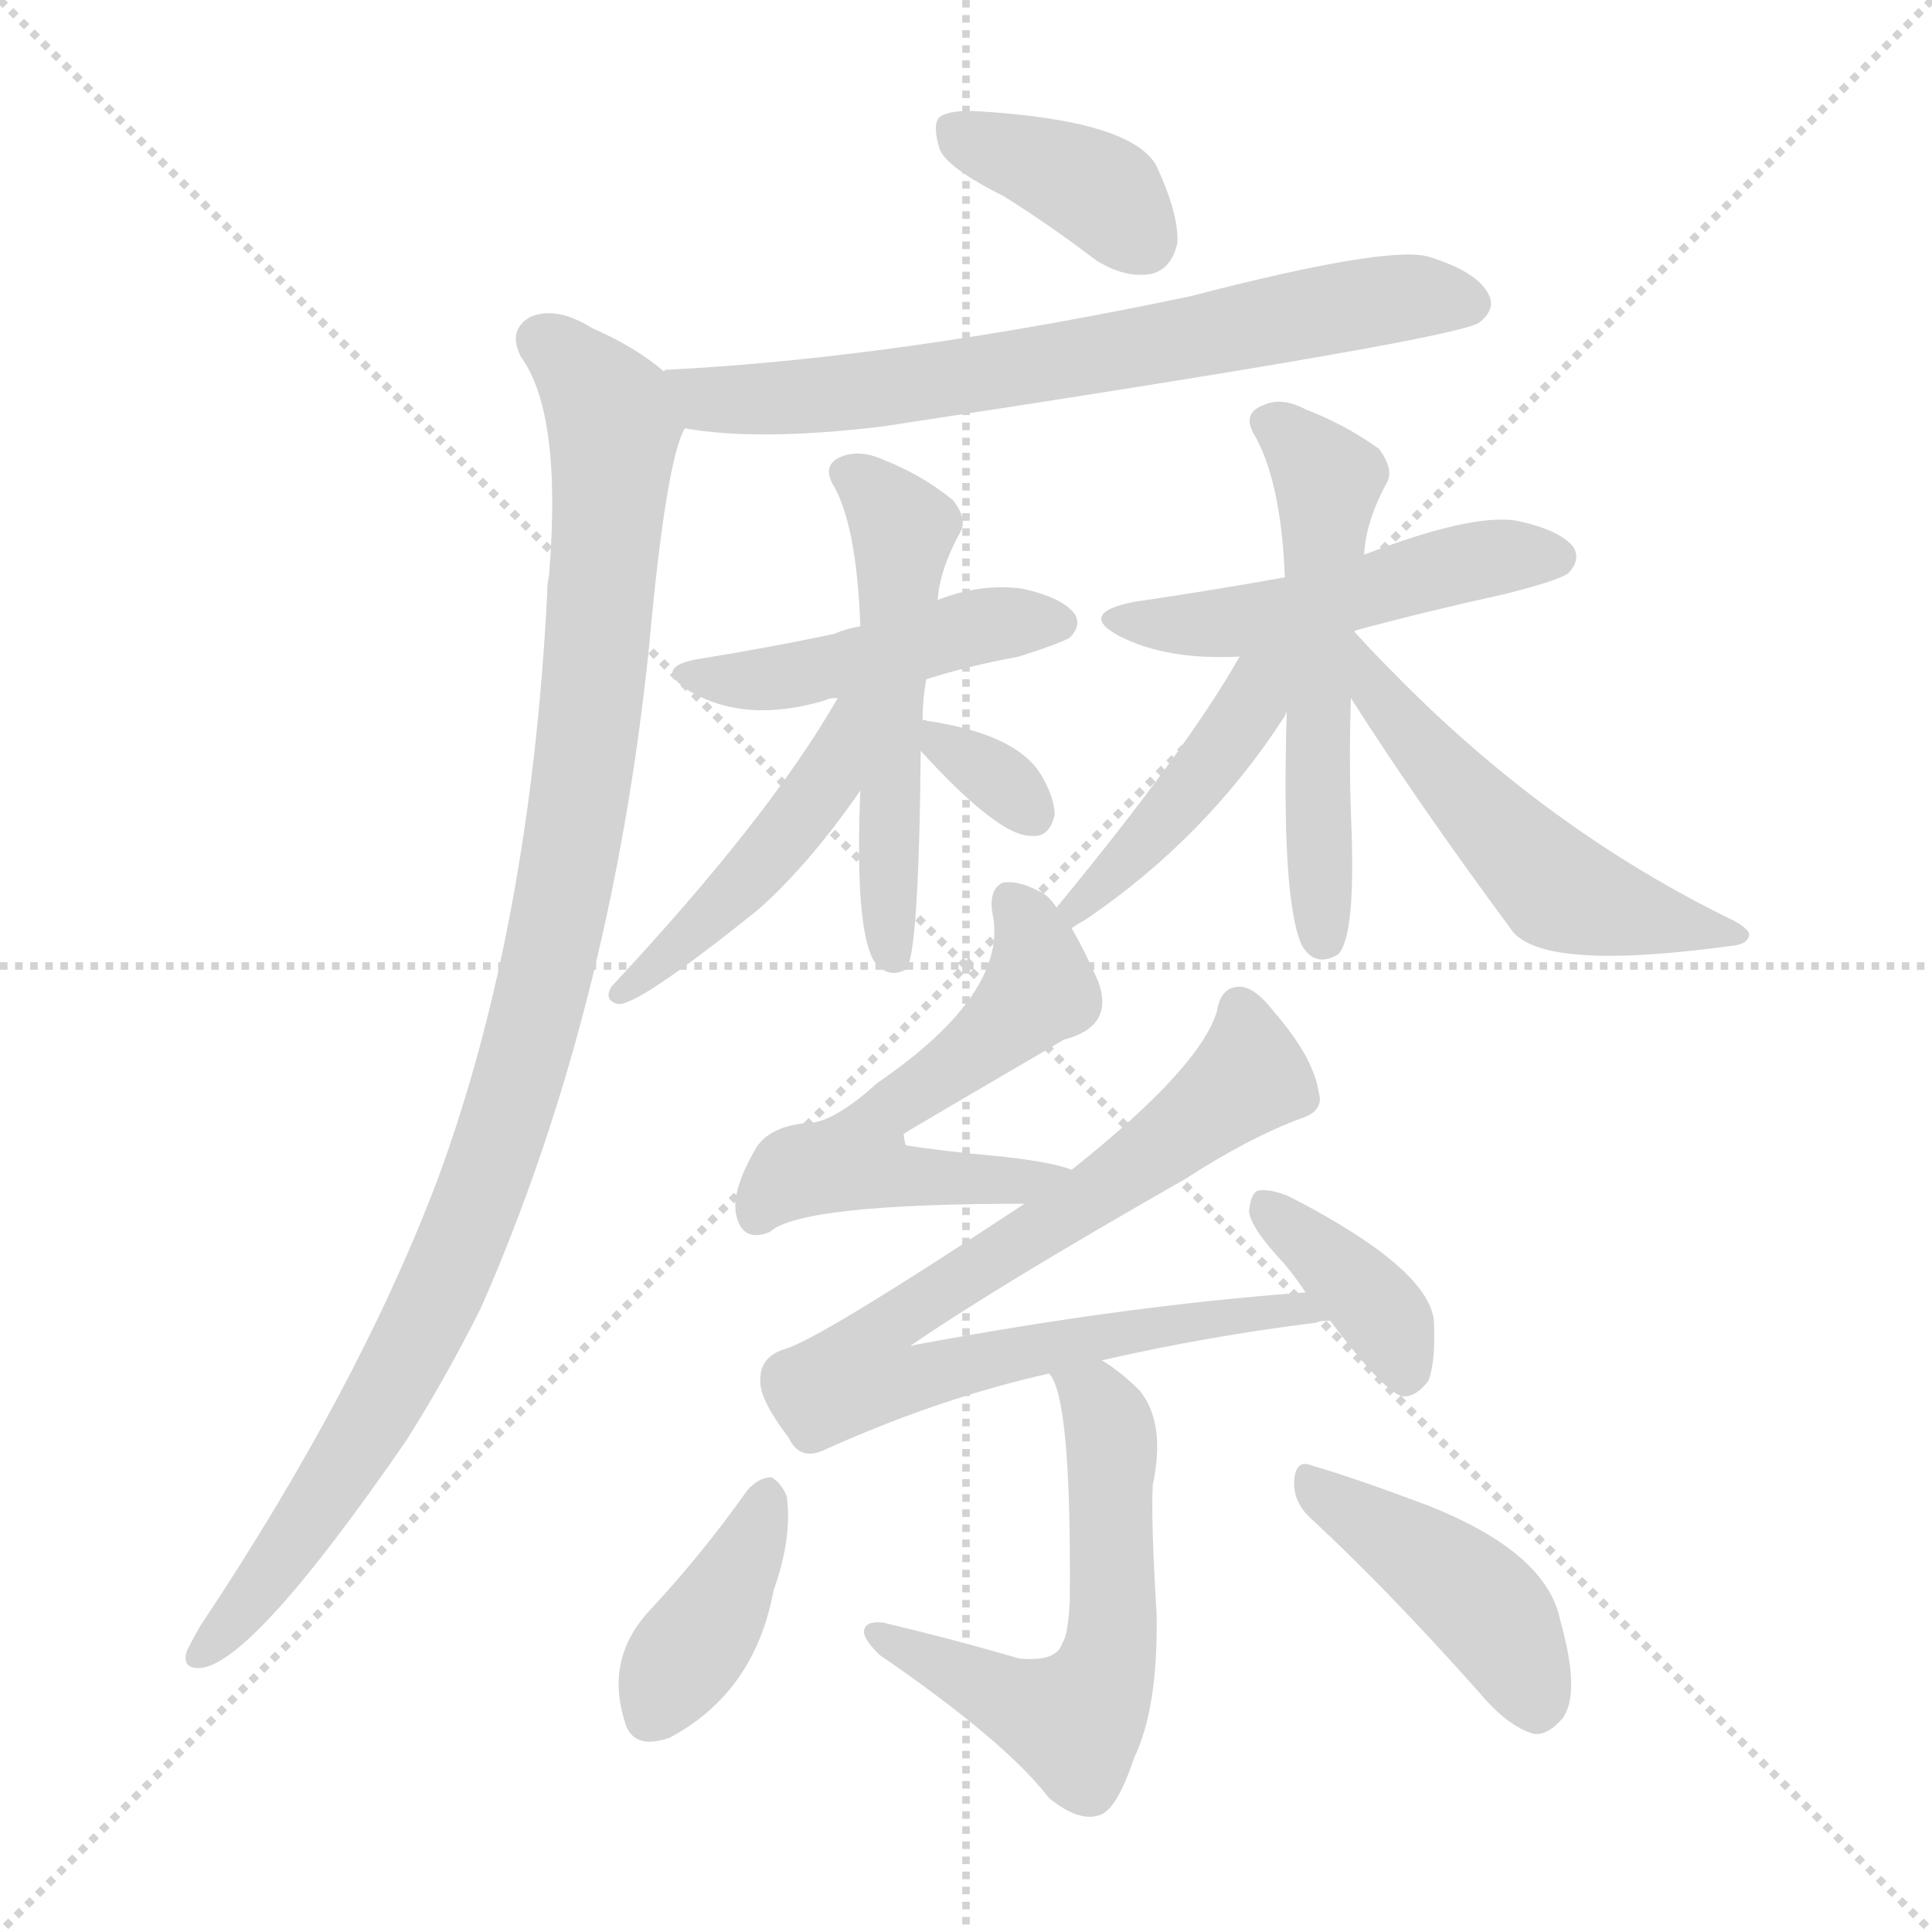 <svg version="1.1" viewBox="0 0 1024 1024" xmlns="http://www.w3.org/2000/svg">
  <g stroke="lightgray" stroke-dasharray="1,1" stroke-width="1" transform="scale(4, 4)">
    <line x1="0" y1="0" x2="256" y2="256"></line>
    <line x1="256" y1="0" x2="0" y2="256"></line>
    <line x1="128" y1="0" x2="128" y2="256"></line>
    <line x1="0" y1="128" x2="256" y2="128"></line>
  </g>
<g transform="scale(1, -1) translate(0, -900)">
   <style type="text/css">
    @keyframes keyframes0 {
      from {
       stroke: blue;
       stroke-dashoffset: 376;
       stroke-width: 128;
       }
       55% {
       animation-timing-function: step-end;
       stroke: blue;
       stroke-dashoffset: 0;
       stroke-width: 128;
       }
       to {
       stroke: black;
       stroke-width: 1024;
       }
       }
       #make-me-a-hanzi-animation-0 {
         animation: keyframes0 0.556s both;
         animation-delay: 0s;
         animation-timing-function: linear;
       }
    @keyframes keyframes1 {
      from {
       stroke: blue;
       stroke-dashoffset: 681;
       stroke-width: 128;
       }
       69% {
       animation-timing-function: step-end;
       stroke: blue;
       stroke-dashoffset: 0;
       stroke-width: 128;
       }
       to {
       stroke: black;
       stroke-width: 1024;
       }
       }
       #make-me-a-hanzi-animation-1 {
         animation: keyframes1 0.804s both;
         animation-delay: 0.556s;
         animation-timing-function: linear;
       }
    @keyframes keyframes2 {
      from {
       stroke: blue;
       stroke-dashoffset: 1017;
       stroke-width: 128;
       }
       77% {
       animation-timing-function: step-end;
       stroke: blue;
       stroke-dashoffset: 0;
       stroke-width: 128;
       }
       to {
       stroke: black;
       stroke-width: 1024;
       }
       }
       #make-me-a-hanzi-animation-2 {
         animation: keyframes2 1.078s both;
         animation-delay: 1.36s;
         animation-timing-function: linear;
       }
    @keyframes keyframes3 {
      from {
       stroke: blue;
       stroke-dashoffset: 453;
       stroke-width: 128;
       }
       60% {
       animation-timing-function: step-end;
       stroke: blue;
       stroke-dashoffset: 0;
       stroke-width: 128;
       }
       to {
       stroke: black;
       stroke-width: 1024;
       }
       }
       #make-me-a-hanzi-animation-3 {
         animation: keyframes3 0.619s both;
         animation-delay: 2.438s;
         animation-timing-function: linear;
       }
    @keyframes keyframes4 {
      from {
       stroke: blue;
       stroke-dashoffset: 523;
       stroke-width: 128;
       }
       63% {
       animation-timing-function: step-end;
       stroke: blue;
       stroke-dashoffset: 0;
       stroke-width: 128;
       }
       to {
       stroke: black;
       stroke-width: 1024;
       }
       }
       #make-me-a-hanzi-animation-4 {
         animation: keyframes4 0.676s both;
         animation-delay: 3.056s;
         animation-timing-function: linear;
       }
    @keyframes keyframes5 {
      from {
       stroke: blue;
       stroke-dashoffset: 455;
       stroke-width: 128;
       }
       60% {
       animation-timing-function: step-end;
       stroke: blue;
       stroke-dashoffset: 0;
       stroke-width: 128;
       }
       to {
       stroke: black;
       stroke-width: 1024;
       }
       }
       #make-me-a-hanzi-animation-5 {
         animation: keyframes5 0.62s both;
         animation-delay: 3.732s;
         animation-timing-function: linear;
       }
    @keyframes keyframes6 {
      from {
       stroke: blue;
       stroke-dashoffset: 330;
       stroke-width: 128;
       }
       52% {
       animation-timing-function: step-end;
       stroke: blue;
       stroke-dashoffset: 0;
       stroke-width: 128;
       }
       to {
       stroke: black;
       stroke-width: 1024;
       }
       }
       #make-me-a-hanzi-animation-6 {
         animation: keyframes6 0.519s both;
         animation-delay: 4.352s;
         animation-timing-function: linear;
       }
    @keyframes keyframes7 {
      from {
       stroke: blue;
       stroke-dashoffset: 490;
       stroke-width: 128;
       }
       61% {
       animation-timing-function: step-end;
       stroke: blue;
       stroke-dashoffset: 0;
       stroke-width: 128;
       }
       to {
       stroke: black;
       stroke-width: 1024;
       }
       }
       #make-me-a-hanzi-animation-7 {
         animation: keyframes7 0.649s both;
         animation-delay: 4.871s;
         animation-timing-function: linear;
       }
    @keyframes keyframes8 {
      from {
       stroke: blue;
       stroke-dashoffset: 538;
       stroke-width: 128;
       }
       64% {
       animation-timing-function: step-end;
       stroke: blue;
       stroke-dashoffset: 0;
       stroke-width: 128;
       }
       to {
       stroke: black;
       stroke-width: 1024;
       }
       }
       #make-me-a-hanzi-animation-8 {
         animation: keyframes8 0.688s both;
         animation-delay: 5.52s;
         animation-timing-function: linear;
       }
    @keyframes keyframes9 {
      from {
       stroke: blue;
       stroke-dashoffset: 430;
       stroke-width: 128;
       }
       58% {
       animation-timing-function: step-end;
       stroke: blue;
       stroke-dashoffset: 0;
       stroke-width: 128;
       }
       to {
       stroke: black;
       stroke-width: 1024;
       }
       }
       #make-me-a-hanzi-animation-9 {
         animation: keyframes9 0.6s both;
         animation-delay: 6.208s;
         animation-timing-function: linear;
       }
    @keyframes keyframes10 {
      from {
       stroke: blue;
       stroke-dashoffset: 524;
       stroke-width: 128;
       }
       63% {
       animation-timing-function: step-end;
       stroke: blue;
       stroke-dashoffset: 0;
       stroke-width: 128;
       }
       to {
       stroke: black;
       stroke-width: 1024;
       }
       }
       #make-me-a-hanzi-animation-10 {
         animation: keyframes10 0.676s both;
         animation-delay: 6.807s;
         animation-timing-function: linear;
       }
    @keyframes keyframes11 {
      from {
       stroke: blue;
       stroke-dashoffset: 544;
       stroke-width: 128;
       }
       64% {
       animation-timing-function: step-end;
       stroke: blue;
       stroke-dashoffset: 0;
       stroke-width: 128;
       }
       to {
       stroke: black;
       stroke-width: 1024;
       }
       }
       #make-me-a-hanzi-animation-11 {
         animation: keyframes11 0.693s both;
         animation-delay: 7.484s;
         animation-timing-function: linear;
       }
    @keyframes keyframes12 {
      from {
       stroke: blue;
       stroke-dashoffset: 769;
       stroke-width: 128;
       }
       71% {
       animation-timing-function: step-end;
       stroke: blue;
       stroke-dashoffset: 0;
       stroke-width: 128;
       }
       to {
       stroke: black;
       stroke-width: 1024;
       }
       }
       #make-me-a-hanzi-animation-12 {
         animation: keyframes12 0.876s both;
         animation-delay: 8.177s;
         animation-timing-function: linear;
       }
    @keyframes keyframes13 {
      from {
       stroke: blue;
       stroke-dashoffset: 377;
       stroke-width: 128;
       }
       55% {
       animation-timing-function: step-end;
       stroke: blue;
       stroke-dashoffset: 0;
       stroke-width: 128;
       }
       to {
       stroke: black;
       stroke-width: 1024;
       }
       }
       #make-me-a-hanzi-animation-13 {
         animation: keyframes13 0.557s both;
         animation-delay: 9.052s;
         animation-timing-function: linear;
       }
    @keyframes keyframes14 {
      from {
       stroke: blue;
       stroke-dashoffset: 568;
       stroke-width: 128;
       }
       65% {
       animation-timing-function: step-end;
       stroke: blue;
       stroke-dashoffset: 0;
       stroke-width: 128;
       }
       to {
       stroke: black;
       stroke-width: 1024;
       }
       }
       #make-me-a-hanzi-animation-14 {
         animation: keyframes14 0.712s both;
         animation-delay: 9.609s;
         animation-timing-function: linear;
       }
    @keyframes keyframes15 {
      from {
       stroke: blue;
       stroke-dashoffset: 387;
       stroke-width: 128;
       }
       56% {
       animation-timing-function: step-end;
       stroke: blue;
       stroke-dashoffset: 0;
       stroke-width: 128;
       }
       to {
       stroke: black;
       stroke-width: 1024;
       }
       }
       #make-me-a-hanzi-animation-15 {
         animation: keyframes15 0.565s both;
         animation-delay: 10.321s;
         animation-timing-function: linear;
       }
    @keyframes keyframes16 {
      from {
       stroke: blue;
       stroke-dashoffset: 427;
       stroke-width: 128;
       }
       58% {
       animation-timing-function: step-end;
       stroke: blue;
       stroke-dashoffset: 0;
       stroke-width: 128;
       }
       to {
       stroke: black;
       stroke-width: 1024;
       }
       }
       #make-me-a-hanzi-animation-16 {
         animation: keyframes16 0.597s both;
         animation-delay: 10.886s;
         animation-timing-function: linear;
       }
</style>
<path d="M 532.0 796.0 Q 556.0 781.0 581.0 762.0 Q 597.0 752.0 611.0 755.0 Q 621.0 758.0 624.0 771.0 Q 625.0 786.0 613.0 812.0 Q 600.0 836.0 519.0 841.0 Q 504.0 842.0 498.0 838.0 Q 494.0 834.0 498.0 821.0 Q 502.0 811.0 532.0 796.0 Z" fill="lightgray"></path> 
<path d="M 363.0 673.0 Q 402.0 666.0 468.0 674.0 Q 771.0 720.0 784.0 729.0 Q 793.0 736.0 789.0 744.0 Q 783.0 756.0 757.0 764.0 Q 735.0 770.0 631.0 743.0 Q 474.0 710.0 353.0 704.0 Q 352.0 704.0 352.0 703.0 C 322.0 699.0 333.0 677.0 363.0 673.0 Z" fill="lightgray"></path> 
<path d="M 352.0 703.0 Q 337.0 716.0 314.0 726.0 Q 295.0 738.0 281.0 732.0 Q 269.0 725.0 276.0 711.0 Q 298.0 681.0 291.0 595.0 Q 290.0 591.0 290.0 585.0 Q 281.0 408.0 232.0 275.0 Q 190.0 164.0 106.0 38.0 Q 102.0 31.0 99.0 25.0 Q 96.0 15.0 107.0 16.0 Q 135.0 20.0 215.0 136.0 Q 236.0 169.0 255.0 207.0 Q 324.0 364.0 344.0 557.0 Q 353.0 656.0 363.0 673.0 C 369.0 691.0 369.0 691.0 352.0 703.0 Z" fill="lightgray"></path> 
<path d="M 491.0 540.0 Q 513.0 547.0 540.0 552.0 Q 562.0 559.0 567.0 562.0 Q 573.0 568.0 570.0 574.0 Q 564.0 583.0 542.0 588.0 Q 520.0 591.0 497.0 582.0 L 456.0 568.0 Q 449.0 567.0 442.0 564.0 Q 409.0 557.0 372.0 551.0 Q 345.0 547.0 365.0 534.0 Q 395.0 516.0 438.0 529.0 Q 439.0 530.0 444.0 530.0 L 491.0 540.0 Z" fill="lightgray"></path> 
<path d="M 489.0 518.0 Q 489.0 530.0 491.0 540.0 L 497.0 582.0 Q 498.0 598.0 509.0 618.0 Q 513.0 625.0 505.0 635.0 Q 489.0 648.0 469.0 656.0 Q 456.0 662.0 446.0 658.0 Q 436.0 654.0 441.0 644.0 Q 454.0 623.0 456.0 568.0 L 456.0 481.0 Q 453.0 409.0 463.0 391.0 Q 470.0 381.0 480.0 386.0 Q 487.0 392.0 488.0 502.0 L 489.0 518.0 Z" fill="lightgray"></path> 
<path d="M 444.0 530.0 Q 408.0 467.0 324.0 377.0 Q 320.0 370.0 327.0 368.0 Q 336.0 365.0 402.0 418.0 Q 429.0 442.0 456.0 481.0 C 497.0 540.0 459.0 556.0 444.0 530.0 Z" fill="lightgray"></path> 
<path d="M 488.0 502.0 Q 530.0 456.0 547.0 457.0 Q 556.0 456.0 559.0 468.0 Q 559.0 477.0 552.0 489.0 Q 539.0 511.0 491.0 518.0 Q 490.0 519.0 489.0 518.0 C 473.0 519.0 473.0 519.0 488.0 502.0 Z" fill="lightgray"></path> 
<path d="M 719.0 566.0 Q 756.0 576.0 797.0 585.0 Q 825.0 592.0 831.0 596.0 Q 838.0 603.0 834.0 610.0 Q 827.0 619.0 804.0 624.0 Q 780.0 628.0 723.0 606.0 L 681.0 594.0 Q 642.0 587.0 601.0 581.0 Q 571.0 575.0 593.0 563.0 Q 618.0 550.0 657.0 552.0 L 719.0 566.0 Z" fill="lightgray"></path> 
<path d="M 718.0 565.0 Q 718.0 566.0 719.0 566.0 L 723.0 606.0 Q 724.0 624.0 735.0 644.0 Q 739.0 651.0 731.0 662.0 Q 713.0 675.0 692.0 683.0 Q 679.0 690.0 669.0 685.0 Q 659.0 681.0 664.0 671.0 Q 679.0 646.0 681.0 594.0 L 682.0 523.0 Q 679.0 423.0 690.0 399.0 Q 697.0 387.0 709.0 394.0 Q 719.0 403.0 716.0 469.0 Q 715.0 500.0 716.0 530.0 C 717.0 559.0 717.0 559.0 718.0 565.0 Z" fill="lightgray"></path> 
<path d="M 657.0 552.0 Q 630.0 504.0 560.0 419.0 C 541.0 396.0 543.0 392.0 568.0 408.0 Q 569.0 409.0 576.0 413.0 Q 639.0 456.0 680.0 519.0 Q 681.0 520.0 682.0 523.0 C 705.0 566.0 675.0 583.0 657.0 552.0 Z" fill="lightgray"></path> 
<path d="M 716.0 530.0 Q 753.0 472.0 802.0 406.0 Q 820.0 385.0 920.0 399.0 Q 926.0 400.0 927.0 404.0 Q 928.0 407.0 919.0 412.0 Q 820.0 460.0 738.0 544.0 Q 728.0 554.0 718.0 565.0 C 698.0 587.0 700.0 555.0 716.0 530.0 Z" fill="lightgray"></path> 
<path d="M 560.0 419.0 Q 556.0 425.0 552.0 427.0 Q 539.0 434.0 531.0 432.0 Q 524.0 428.0 526.0 416.0 Q 535.0 374.0 465.0 326.0 Q 444.0 307.0 431.0 305.0 Q 409.0 304.0 401.0 292.0 Q 388.0 270.0 390.0 257.0 Q 393.0 241.0 408.0 247.0 Q 424.0 262.0 543.0 262.0 C 573.0 262.0 597.0 272.0 568.0 280.0 Q 558.0 284.0 531.0 287.0 Q 498.0 290.0 480.0 293.0 Q 479.0 297.0 479.0 299.0 Q 480.0 300.0 564.0 349.0 Q 591.0 356.0 582.0 380.0 Q 575.0 396.0 568.0 408.0 L 560.0 419.0 Z" fill="lightgray"></path> 
<path d="M 543.0 262.0 Q 434.0 190.0 416.0 185.0 Q 403.0 181.0 403.0 169.0 Q 402.0 159.0 418.0 138.0 Q 424.0 125.0 438.0 132.0 Q 498.0 159.0 556.0 172.0 L 584.0 179.0 Q 641.0 192.0 698.0 199.0 Q 699.0 200.0 705.0 200.0 C 735.0 204.0 722.0 217.0 692.0 215.0 Q 596.0 208.0 484.0 187.0 Q 483.0 186.0 483.0 187.0 Q 528.0 218.0 628.0 275.0 Q 662.0 297.0 689.0 307.0 Q 702.0 311.0 699.0 321.0 Q 696.0 340.0 675.0 364.0 Q 665.0 377.0 657.0 377.0 Q 647.0 377.0 645.0 364.0 Q 636.0 334.0 568.0 280.0 L 543.0 262.0 Z" fill="lightgray"></path> 
<path d="M 705.0 200.0 Q 733.0 163.0 743.0 160.0 Q 750.0 159.0 757.0 168.0 Q 761.0 178.0 760.0 200.0 Q 757.0 228.0 683.0 266.0 Q 673.0 270.0 667.0 269.0 Q 663.0 268.0 662.0 258.0 Q 663.0 249.0 680.0 231.0 Q 686.0 224.0 692.0 215.0 L 705.0 200.0 Z" fill="lightgray"></path> 
<path d="M 556.0 172.0 Q 568.0 160.0 567.0 51.0 Q 566.0 33.0 563.0 29.0 Q 560.0 19.0 540.0 21.0 Q 506.0 31.0 468.0 40.0 Q 459.0 41.0 458.0 36.0 Q 457.0 32.0 466.0 23.0 Q 533.0 -23.0 556.0 -53.0 Q 572.0 -66.0 583.0 -62.0 Q 592.0 -59.0 601.0 -32.0 Q 614.0 -5.0 613.0 45.0 Q 610.0 94.0 611.0 113.0 Q 618.0 146.0 604.0 163.0 Q 594.0 173.0 584.0 179.0 C 559.0 196.0 543.0 199.0 556.0 172.0 Z" fill="lightgray"></path> 
<path d="M 396.0 110.0 Q 372.0 76.0 343.0 45.0 Q 321.0 20.0 331.0 -12.0 Q 335.0 -28.0 355.0 -21.0 Q 400.0 3.0 410.0 57.0 Q 420.0 85.0 417.0 107.0 Q 414.0 114.0 409.0 117.0 Q 402.0 117.0 396.0 110.0 Z" fill="lightgray"></path> 
<path d="M 695.0 95.0 Q 735.0 58.0 784.0 3.0 Q 799.0 -15.0 813.0 -19.0 Q 820.0 -20.0 828.0 -11.0 Q 838.0 2.0 827.0 41.0 Q 820.0 77.0 757.0 102.0 Q 717.0 117.0 696.0 123.0 Q 687.0 127.0 686.0 116.0 Q 685.0 104.0 695.0 95.0 Z" fill="lightgray"></path> 
      <clipPath id="make-me-a-hanzi-clip-0">
      <path d="M 532.0 796.0 Q 556.0 781.0 581.0 762.0 Q 597.0 752.0 611.0 755.0 Q 621.0 758.0 624.0 771.0 Q 625.0 786.0 613.0 812.0 Q 600.0 836.0 519.0 841.0 Q 504.0 842.0 498.0 838.0 Q 494.0 834.0 498.0 821.0 Q 502.0 811.0 532.0 796.0 Z" fill="lightgray"></path>
      </clipPath>
      <path clip-path="url(#make-me-a-hanzi-clip-0)" d="M 504.0 833.0 L 574.0 804.0 L 605.0 773.0 " fill="none" id="make-me-a-hanzi-animation-0" stroke-dasharray="248 496" stroke-linecap="round"></path>

      <clipPath id="make-me-a-hanzi-clip-1">
      <path d="M 363.0 673.0 Q 402.0 666.0 468.0 674.0 Q 771.0 720.0 784.0 729.0 Q 793.0 736.0 789.0 744.0 Q 783.0 756.0 757.0 764.0 Q 735.0 770.0 631.0 743.0 Q 474.0 710.0 353.0 704.0 Q 352.0 704.0 352.0 703.0 C 322.0 699.0 333.0 677.0 363.0 673.0 Z" fill="lightgray"></path>
      </clipPath>
      <path clip-path="url(#make-me-a-hanzi-clip-1)" d="M 359.0 697.0 L 383.0 688.0 L 440.0 690.0 L 533.0 702.0 L 737.0 742.0 L 778.0 739.0 " fill="none" id="make-me-a-hanzi-animation-1" stroke-dasharray="553 1106" stroke-linecap="round"></path>

      <clipPath id="make-me-a-hanzi-clip-2">
      <path d="M 352.0 703.0 Q 337.0 716.0 314.0 726.0 Q 295.0 738.0 281.0 732.0 Q 269.0 725.0 276.0 711.0 Q 298.0 681.0 291.0 595.0 Q 290.0 591.0 290.0 585.0 Q 281.0 408.0 232.0 275.0 Q 190.0 164.0 106.0 38.0 Q 102.0 31.0 99.0 25.0 Q 96.0 15.0 107.0 16.0 Q 135.0 20.0 215.0 136.0 Q 236.0 169.0 255.0 207.0 Q 324.0 364.0 344.0 557.0 Q 353.0 656.0 363.0 673.0 C 369.0 691.0 369.0 691.0 352.0 703.0 Z" fill="lightgray"></path>
      </clipPath>
      <path clip-path="url(#make-me-a-hanzi-clip-2)" d="M 287.0 719.0 L 310.0 700.0 L 326.0 673.0 L 311.0 503.0 L 285.0 364.0 L 253.0 264.0 L 213.0 175.0 L 168.0 99.0 L 107.0 24.0 " fill="none" id="make-me-a-hanzi-animation-2" stroke-dasharray="889 1778" stroke-linecap="round"></path>

      <clipPath id="make-me-a-hanzi-clip-3">
      <path d="M 491.0 540.0 Q 513.0 547.0 540.0 552.0 Q 562.0 559.0 567.0 562.0 Q 573.0 568.0 570.0 574.0 Q 564.0 583.0 542.0 588.0 Q 520.0 591.0 497.0 582.0 L 456.0 568.0 Q 449.0 567.0 442.0 564.0 Q 409.0 557.0 372.0 551.0 Q 345.0 547.0 365.0 534.0 Q 395.0 516.0 438.0 529.0 Q 439.0 530.0 444.0 530.0 L 491.0 540.0 Z" fill="lightgray"></path>
      </clipPath>
      <path clip-path="url(#make-me-a-hanzi-clip-3)" d="M 366.0 543.0 L 411.0 541.0 L 522.0 569.0 L 559.0 570.0 " fill="none" id="make-me-a-hanzi-animation-3" stroke-dasharray="325 650" stroke-linecap="round"></path>

      <clipPath id="make-me-a-hanzi-clip-4">
      <path d="M 489.0 518.0 Q 489.0 530.0 491.0 540.0 L 497.0 582.0 Q 498.0 598.0 509.0 618.0 Q 513.0 625.0 505.0 635.0 Q 489.0 648.0 469.0 656.0 Q 456.0 662.0 446.0 658.0 Q 436.0 654.0 441.0 644.0 Q 454.0 623.0 456.0 568.0 L 456.0 481.0 Q 453.0 409.0 463.0 391.0 Q 470.0 381.0 480.0 386.0 Q 487.0 392.0 488.0 502.0 L 489.0 518.0 Z" fill="lightgray"></path>
      </clipPath>
      <path clip-path="url(#make-me-a-hanzi-clip-4)" d="M 453.0 648.0 L 478.0 619.0 L 470.0 469.0 L 475.0 391.0 " fill="none" id="make-me-a-hanzi-animation-4" stroke-dasharray="395 790" stroke-linecap="round"></path>

      <clipPath id="make-me-a-hanzi-clip-5">
      <path d="M 444.0 530.0 Q 408.0 467.0 324.0 377.0 Q 320.0 370.0 327.0 368.0 Q 336.0 365.0 402.0 418.0 Q 429.0 442.0 456.0 481.0 C 497.0 540.0 459.0 556.0 444.0 530.0 Z" fill="lightgray"></path>
      </clipPath>
      <path clip-path="url(#make-me-a-hanzi-clip-5)" d="M 451.0 526.0 L 439.0 487.0 L 404.0 442.0 L 385.0 419.0 L 329.0 374.0 " fill="none" id="make-me-a-hanzi-animation-5" stroke-dasharray="327 654" stroke-linecap="round"></path>

      <clipPath id="make-me-a-hanzi-clip-6">
      <path d="M 488.0 502.0 Q 530.0 456.0 547.0 457.0 Q 556.0 456.0 559.0 468.0 Q 559.0 477.0 552.0 489.0 Q 539.0 511.0 491.0 518.0 Q 490.0 519.0 489.0 518.0 C 473.0 519.0 473.0 519.0 488.0 502.0 Z" fill="lightgray"></path>
      </clipPath>
      <path clip-path="url(#make-me-a-hanzi-clip-6)" d="M 490.0 514.0 L 548.0 468.0 " fill="none" id="make-me-a-hanzi-animation-6" stroke-dasharray="202 404" stroke-linecap="round"></path>

      <clipPath id="make-me-a-hanzi-clip-7">
      <path d="M 719.0 566.0 Q 756.0 576.0 797.0 585.0 Q 825.0 592.0 831.0 596.0 Q 838.0 603.0 834.0 610.0 Q 827.0 619.0 804.0 624.0 Q 780.0 628.0 723.0 606.0 L 681.0 594.0 Q 642.0 587.0 601.0 581.0 Q 571.0 575.0 593.0 563.0 Q 618.0 550.0 657.0 552.0 L 719.0 566.0 Z" fill="lightgray"></path>
      </clipPath>
      <path clip-path="url(#make-me-a-hanzi-clip-7)" d="M 594.0 573.0 L 661.0 571.0 L 791.0 605.0 L 824.0 605.0 " fill="none" id="make-me-a-hanzi-animation-7" stroke-dasharray="362 724" stroke-linecap="round"></path>

      <clipPath id="make-me-a-hanzi-clip-8">
      <path d="M 718.0 565.0 Q 718.0 566.0 719.0 566.0 L 723.0 606.0 Q 724.0 624.0 735.0 644.0 Q 739.0 651.0 731.0 662.0 Q 713.0 675.0 692.0 683.0 Q 679.0 690.0 669.0 685.0 Q 659.0 681.0 664.0 671.0 Q 679.0 646.0 681.0 594.0 L 682.0 523.0 Q 679.0 423.0 690.0 399.0 Q 697.0 387.0 709.0 394.0 Q 719.0 403.0 716.0 469.0 Q 715.0 500.0 716.0 530.0 C 717.0 559.0 717.0 559.0 718.0 565.0 Z" fill="lightgray"></path>
      </clipPath>
      <path clip-path="url(#make-me-a-hanzi-clip-8)" d="M 677.0 674.0 L 703.0 645.0 L 697.0 511.0 L 702.0 402.0 " fill="none" id="make-me-a-hanzi-animation-8" stroke-dasharray="410 820" stroke-linecap="round"></path>

      <clipPath id="make-me-a-hanzi-clip-9">
      <path d="M 657.0 552.0 Q 630.0 504.0 560.0 419.0 C 541.0 396.0 543.0 392.0 568.0 408.0 Q 569.0 409.0 576.0 413.0 Q 639.0 456.0 680.0 519.0 Q 681.0 520.0 682.0 523.0 C 705.0 566.0 675.0 583.0 657.0 552.0 Z" fill="lightgray"></path>
      </clipPath>
      <path clip-path="url(#make-me-a-hanzi-clip-9)" d="M 676.0 552.0 L 645.0 499.0 L 568.0 417.0 " fill="none" id="make-me-a-hanzi-animation-9" stroke-dasharray="302 604" stroke-linecap="round"></path>

      <clipPath id="make-me-a-hanzi-clip-10">
      <path d="M 716.0 530.0 Q 753.0 472.0 802.0 406.0 Q 820.0 385.0 920.0 399.0 Q 926.0 400.0 927.0 404.0 Q 928.0 407.0 919.0 412.0 Q 820.0 460.0 738.0 544.0 Q 728.0 554.0 718.0 565.0 C 698.0 587.0 700.0 555.0 716.0 530.0 Z" fill="lightgray"></path>
      </clipPath>
      <path clip-path="url(#make-me-a-hanzi-clip-10)" d="M 722.0 559.0 L 728.0 535.0 L 739.0 520.0 L 825.0 429.0 L 884.0 410.0 L 921.0 406.0 " fill="none" id="make-me-a-hanzi-animation-10" stroke-dasharray="396 792" stroke-linecap="round"></path>

      <clipPath id="make-me-a-hanzi-clip-11">
      <path d="M 560.0 419.0 Q 556.0 425.0 552.0 427.0 Q 539.0 434.0 531.0 432.0 Q 524.0 428.0 526.0 416.0 Q 535.0 374.0 465.0 326.0 Q 444.0 307.0 431.0 305.0 Q 409.0 304.0 401.0 292.0 Q 388.0 270.0 390.0 257.0 Q 393.0 241.0 408.0 247.0 Q 424.0 262.0 543.0 262.0 C 573.0 262.0 597.0 272.0 568.0 280.0 Q 558.0 284.0 531.0 287.0 Q 498.0 290.0 480.0 293.0 Q 479.0 297.0 479.0 299.0 Q 480.0 300.0 564.0 349.0 Q 591.0 356.0 582.0 380.0 Q 575.0 396.0 568.0 408.0 L 560.0 419.0 Z" fill="lightgray"></path>
      </clipPath>
      <path clip-path="url(#make-me-a-hanzi-clip-11)" d="M 535.0 424.0 L 548.0 402.0 L 548.0 374.0 L 506.0 335.0 L 467.0 310.0 L 454.0 285.0 L 485.0 275.0 L 522.0 276.0 L 530.0 271.0 L 552.0 279.0 " fill="none" id="make-me-a-hanzi-animation-11" stroke-dasharray="416 832" stroke-linecap="round"></path>

      <clipPath id="make-me-a-hanzi-clip-12">
      <path d="M 543.0 262.0 Q 434.0 190.0 416.0 185.0 Q 403.0 181.0 403.0 169.0 Q 402.0 159.0 418.0 138.0 Q 424.0 125.0 438.0 132.0 Q 498.0 159.0 556.0 172.0 L 584.0 179.0 Q 641.0 192.0 698.0 199.0 Q 699.0 200.0 705.0 200.0 C 735.0 204.0 722.0 217.0 692.0 215.0 Q 596.0 208.0 484.0 187.0 Q 483.0 186.0 483.0 187.0 Q 528.0 218.0 628.0 275.0 Q 662.0 297.0 689.0 307.0 Q 702.0 311.0 699.0 321.0 Q 696.0 340.0 675.0 364.0 Q 665.0 377.0 657.0 377.0 Q 647.0 377.0 645.0 364.0 Q 636.0 334.0 568.0 280.0 L 543.0 262.0 Z" fill="lightgray"></path>
      </clipPath>
      <path clip-path="url(#make-me-a-hanzi-clip-12)" d="M 657.0 365.0 L 662.0 330.0 L 593.0 275.0 L 485.0 208.0 L 479.0 202.0 L 485.0 169.0 L 632.0 199.0 L 686.0 207.0 L 701.0 203.0 " fill="none" id="make-me-a-hanzi-animation-12" stroke-dasharray="641 1282" stroke-linecap="round"></path>

      <clipPath id="make-me-a-hanzi-clip-13">
      <path d="M 705.0 200.0 Q 733.0 163.0 743.0 160.0 Q 750.0 159.0 757.0 168.0 Q 761.0 178.0 760.0 200.0 Q 757.0 228.0 683.0 266.0 Q 673.0 270.0 667.0 269.0 Q 663.0 268.0 662.0 258.0 Q 663.0 249.0 680.0 231.0 Q 686.0 224.0 692.0 215.0 L 705.0 200.0 Z" fill="lightgray"></path>
      </clipPath>
      <path clip-path="url(#make-me-a-hanzi-clip-13)" d="M 670.0 261.0 L 724.0 214.0 L 737.0 198.0 L 745.0 170.0 " fill="none" id="make-me-a-hanzi-animation-13" stroke-dasharray="249 498" stroke-linecap="round"></path>

      <clipPath id="make-me-a-hanzi-clip-14">
      <path d="M 556.0 172.0 Q 568.0 160.0 567.0 51.0 Q 566.0 33.0 563.0 29.0 Q 560.0 19.0 540.0 21.0 Q 506.0 31.0 468.0 40.0 Q 459.0 41.0 458.0 36.0 Q 457.0 32.0 466.0 23.0 Q 533.0 -23.0 556.0 -53.0 Q 572.0 -66.0 583.0 -62.0 Q 592.0 -59.0 601.0 -32.0 Q 614.0 -5.0 613.0 45.0 Q 610.0 94.0 611.0 113.0 Q 618.0 146.0 604.0 163.0 Q 594.0 173.0 584.0 179.0 C 559.0 196.0 543.0 199.0 556.0 172.0 Z" fill="lightgray"></path>
      </clipPath>
      <path clip-path="url(#make-me-a-hanzi-clip-14)" d="M 563.0 173.0 L 585.0 152.0 L 590.0 124.0 L 590.0 36.0 L 576.0 -5.0 L 569.0 -12.0 L 544.0 -5.0 L 466.0 32.0 " fill="none" id="make-me-a-hanzi-animation-14" stroke-dasharray="440 880" stroke-linecap="round"></path>

      <clipPath id="make-me-a-hanzi-clip-15">
      <path d="M 396.0 110.0 Q 372.0 76.0 343.0 45.0 Q 321.0 20.0 331.0 -12.0 Q 335.0 -28.0 355.0 -21.0 Q 400.0 3.0 410.0 57.0 Q 420.0 85.0 417.0 107.0 Q 414.0 114.0 409.0 117.0 Q 402.0 117.0 396.0 110.0 Z" fill="lightgray"></path>
      </clipPath>
      <path clip-path="url(#make-me-a-hanzi-clip-15)" d="M 406.0 107.0 L 385.0 54.0 L 346.0 -9.0 " fill="none" id="make-me-a-hanzi-animation-15" stroke-dasharray="259 518" stroke-linecap="round"></path>

      <clipPath id="make-me-a-hanzi-clip-16">
      <path d="M 695.0 95.0 Q 735.0 58.0 784.0 3.0 Q 799.0 -15.0 813.0 -19.0 Q 820.0 -20.0 828.0 -11.0 Q 838.0 2.0 827.0 41.0 Q 820.0 77.0 757.0 102.0 Q 717.0 117.0 696.0 123.0 Q 687.0 127.0 686.0 116.0 Q 685.0 104.0 695.0 95.0 Z" fill="lightgray"></path>
      </clipPath>
      <path clip-path="url(#make-me-a-hanzi-clip-16)" d="M 696.0 112.0 L 781.0 54.0 L 796.0 37.0 L 814.0 -5.0 " fill="none" id="make-me-a-hanzi-animation-16" stroke-dasharray="299 598" stroke-linecap="round"></path>

</g>
</svg>
